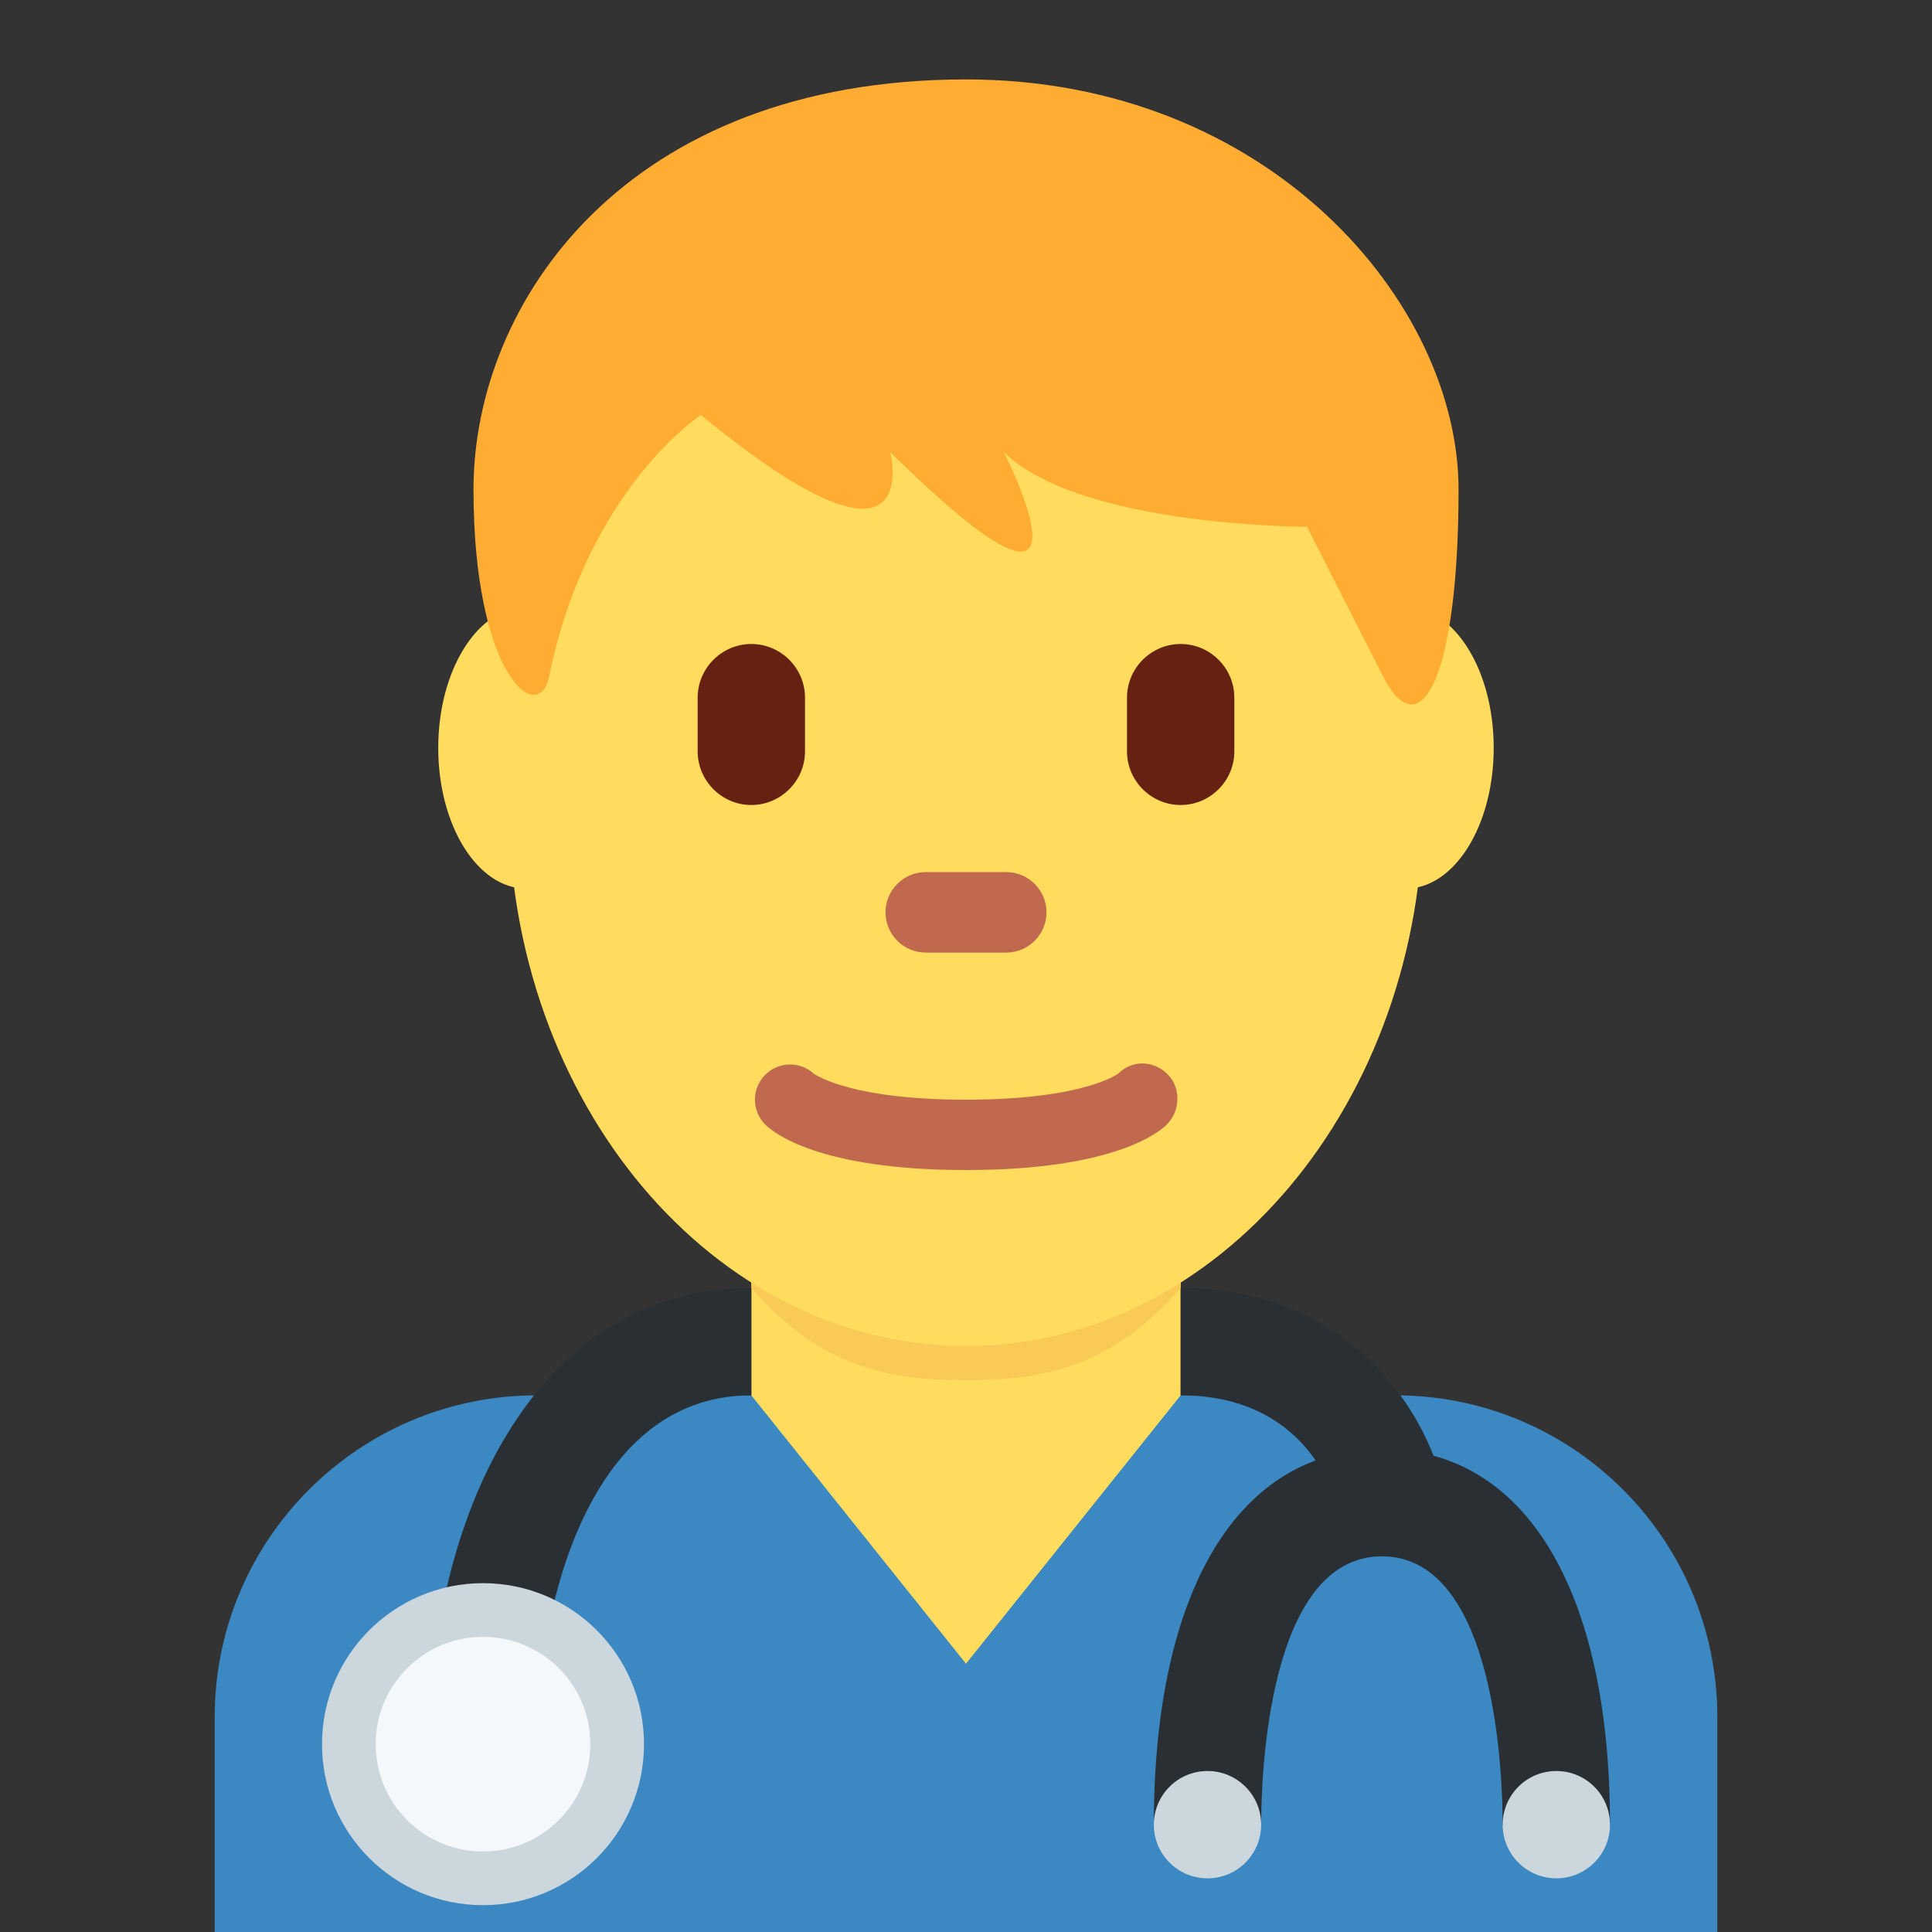 <svg viewBox="0 0 36 36" xmlns="http://www.w3.org/2000/svg"><rect x="0" y="0" width="36" height="36" fill="#333333" stroke="none"/><path d="m32 36v-4c0-3.314-2.685-6-6-6h-16c-3.313 0-6 2.686-6 6v4z" fill="#3b88c3"/><path d="m14 26 4 5.001 4-5.001v-4h-8z" fill="#ffdc5d"/><path d="m14 24c1.216 1.374 2.355 1.719 3.996 1.719 1.639 0 2.787-.346 4.004-1.719v-4h-8z" fill="#f9ca55"/><path d="m11.444 13.936c0 1.448-.734 2.622-1.639 2.622s-1.639-1.174-1.639-2.622.734-2.623 1.639-2.623c.905-.001 1.639 1.174 1.639 2.623m16.389 0c0 1.448-.733 2.622-1.639 2.622-.905 0-1.639-1.174-1.639-2.622s.733-2.623 1.639-2.623c.906-.001 1.639 1.174 1.639 2.623" fill="#ffdc5d"/><path d="m9.477 14.96c0-5.589 3.816-10.121 8.523-10.121s8.522 4.532 8.522 10.121-3.815 10.121-8.522 10.121c-4.707-.001-8.523-4.532-8.523-10.121" fill="#ffdc5d"/><path d="m18 21.802c-2.754 0-3.6-.705-3.741-.848-.256-.256-.256-.671 0-.927.248-.248.646-.255.902-.023.052.037.721.487 2.839.487 2.2 0 2.836-.485 2.842-.49.256-.255.657-.243.913.015.256.256.242.683-.014.938-.141.143-.987.848-3.741.848" fill="#c1694f"/><path d="m18 1.48c5.648 0 9.178 4.168 9.178 7.641s-.706 4.863-1.412 3.473l-1.412-2.778s-4.235 0-5.647-1.39c0 0 2.118 4.168-2.118 0 0 0 .706 2.779-3.53-.694 0 0-2.118 1.389-2.824 4.862-.196.964-1.412 0-1.412-3.473-.001-3.473 2.823-7.641 9.177-7.641" fill="#ffac33"/><path d="m14 15c-.55 0-1-.45-1-1v-1c0-.55.45-1 1-1s1 .45 1 1v1c0 .55-.45 1-1 1m8 0c-.55 0-1-.45-1-1v-1c0-.55.45-1 1-1s1 .45 1 1v1c0 .55-.45 1-1 1" fill="#662113"/><path d="m18.75 17.75h-1.5c-.413 0-.75-.337-.75-.75s.337-.75.75-.75h1.5c.413 0 .75.337.75.75s-.337.75-.75.75" fill="#c1694f"/><path d="m10 32.5h-2c0-4.094 1.877-8.5 6-8.5v2c-3.164 0-4 4.252-4 6.5zm17-4h-2c0-.411-.521-2.5-3-2.5v-2c3.533 0 5 2.931 5 4.5z" fill="#292f33"/><circle cx="9" cy="32.5" fill="#ccd6dd" r="3"/><circle cx="9" cy="32.5" fill="#f5f8fa" r="2"/><path d="m30 34h-2c0-.835-.108-5-2.25-5s-2.25 4.165-2.25 5h-2c0-4.383 1.589-7 4.25-7s4.25 2.617 4.25 7z" fill="#292f33"/><g fill="#ccd6dd"><circle cx="22.5" cy="34" r="1"/><circle cx="29" cy="34" r="1"/></g></svg>